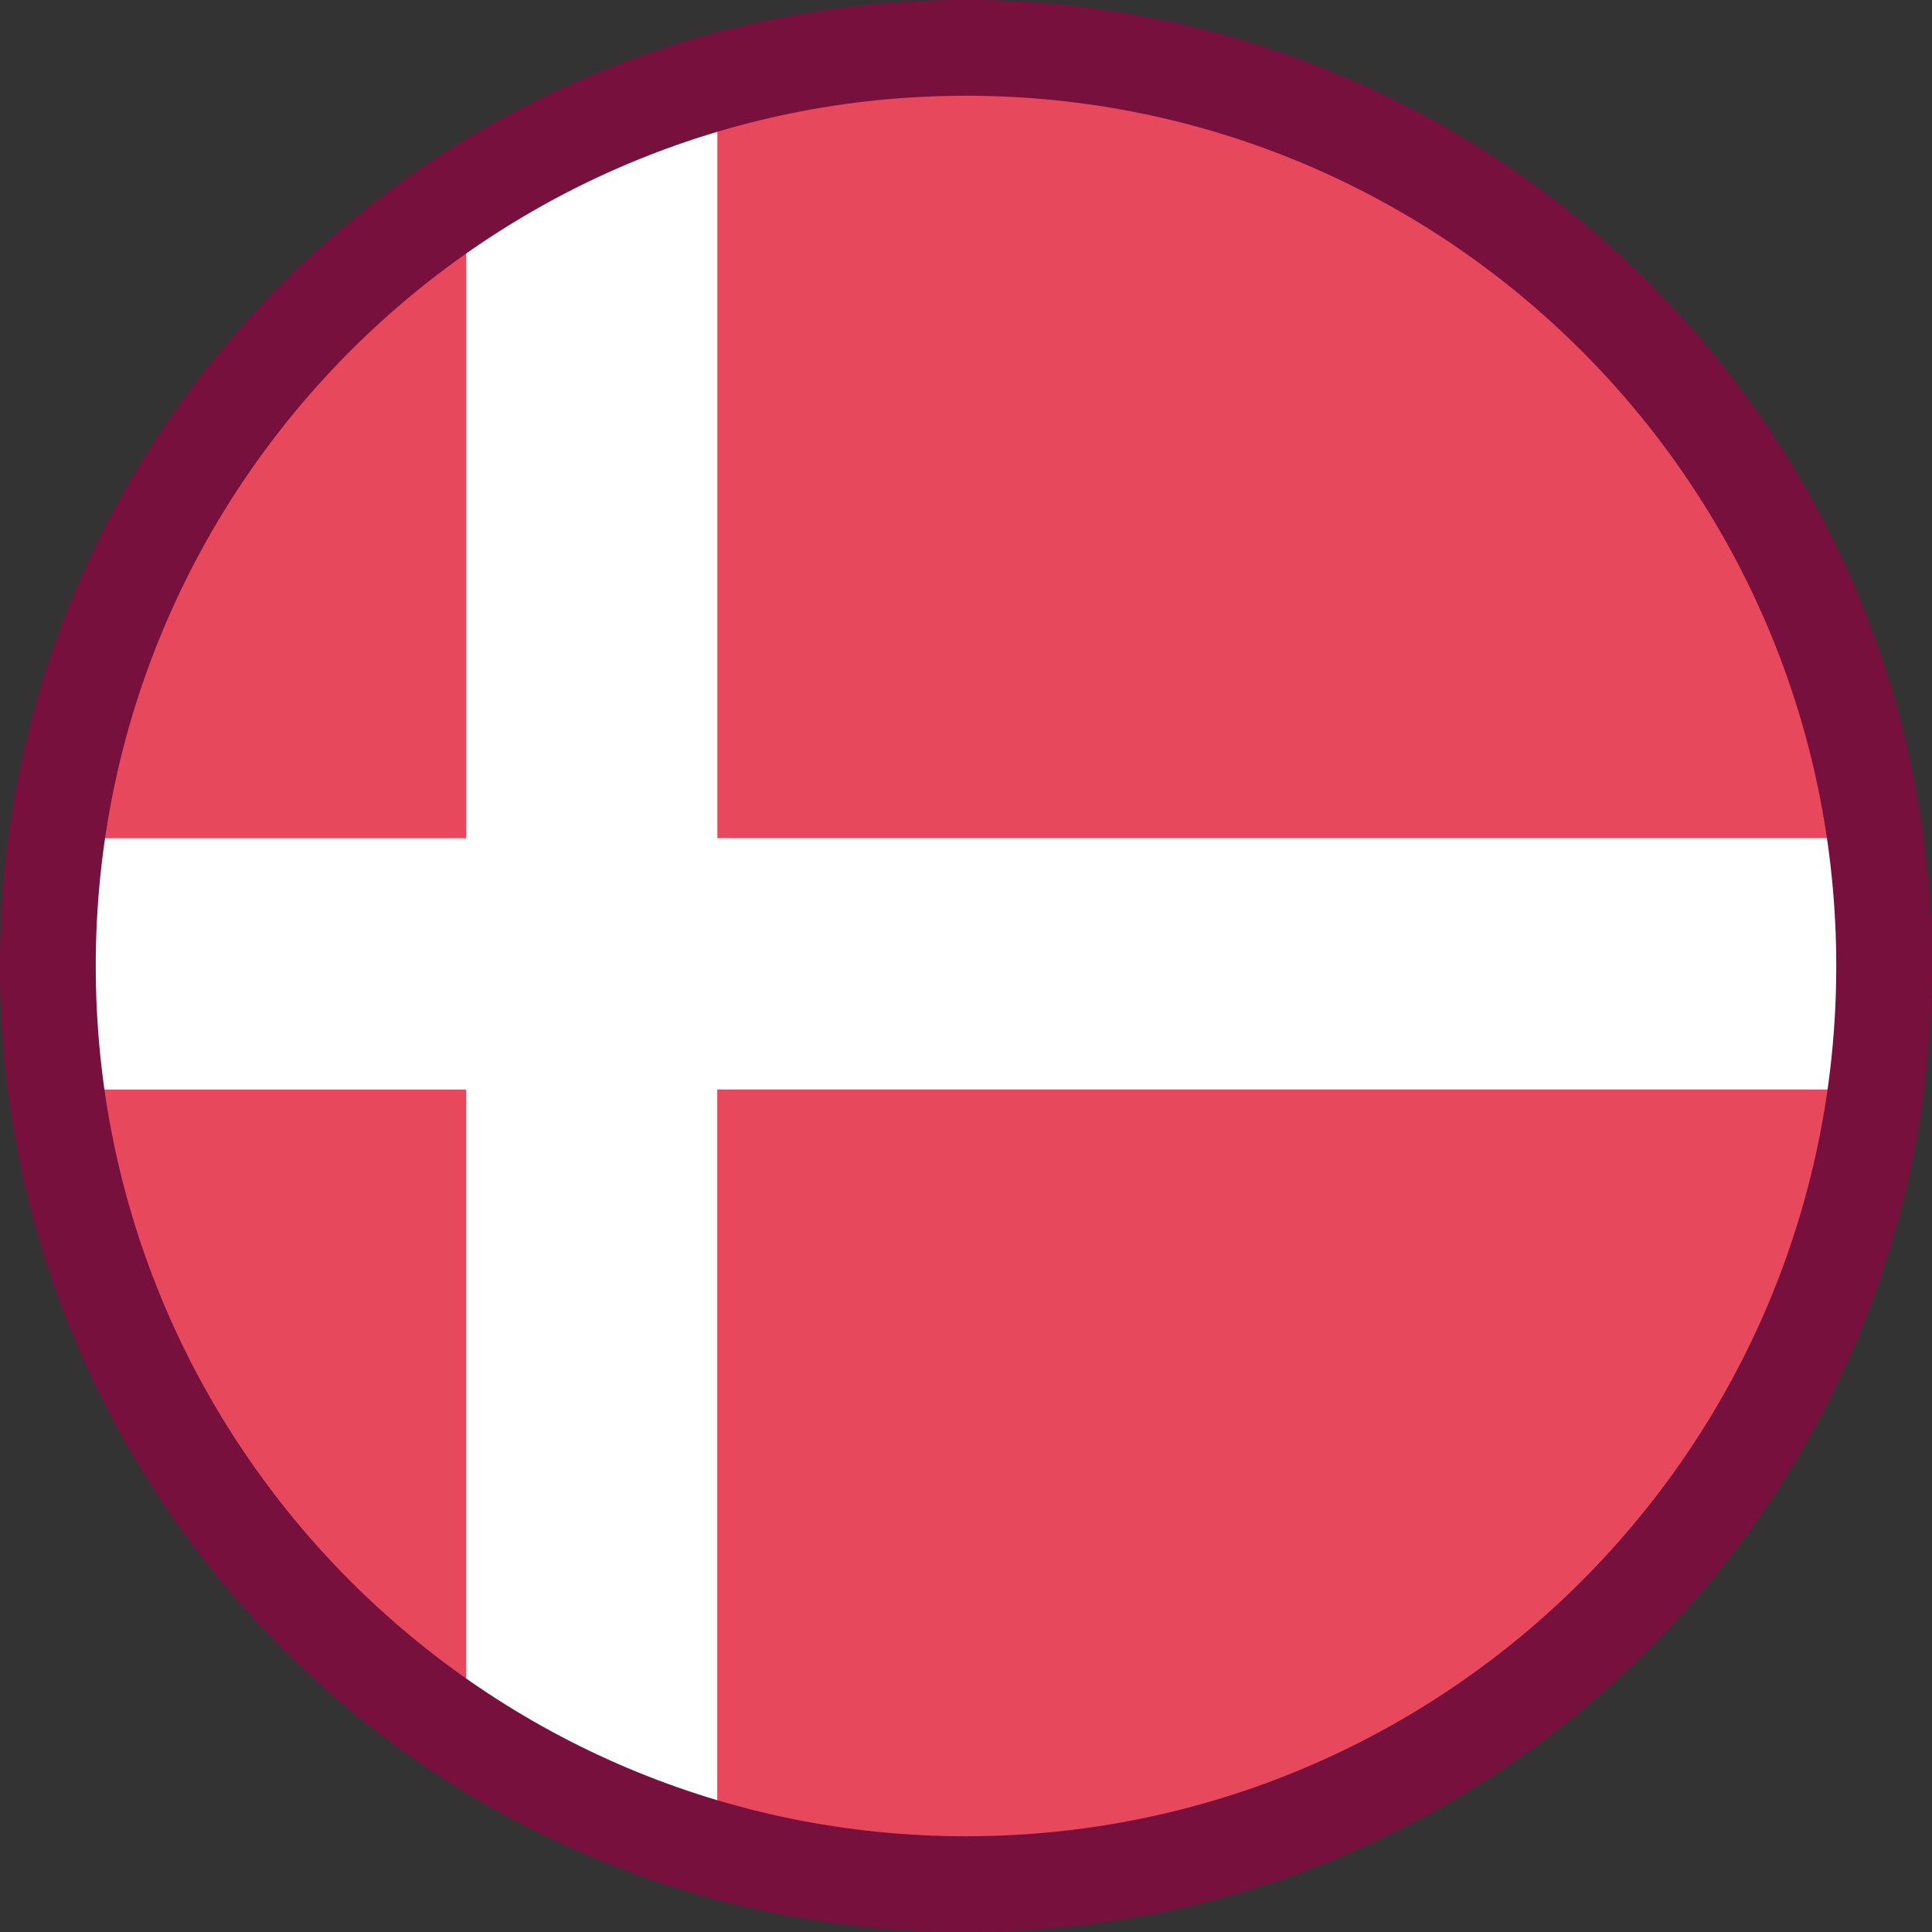 <?xml version="1.0" encoding="UTF-8"?><svg id="Capa_2" xmlns="http://www.w3.org/2000/svg" viewBox="0 0 184.94 184.94"><rect x="0" y="0" width="184.94" height="184.94" fill="#333333" stroke="none"/><defs><style>.cls-1{fill:#fff;}.cls-2{fill:#e8485b;}.cls-3{fill:none;stroke:#77103d;stroke-miterlimit:10;stroke-width:9.17px;}</style></defs><g id="Capa_1-2"><g><path class="cls-2" d="M180.36,92.47c0,48.54-39.35,87.89-87.89,87.89S4.58,141.01,4.58,92.47,43.93,4.58,92.47,4.58s87.89,39.35,87.89,87.89Z"/><path class="cls-1" d="M68.67,7.93c-8.63,2.43-16.72,6.1-24.05,10.88v61.43H5.53c-.56,4.01-.95,8.07-.95,12.23s.36,7.95,.89,11.83H44.61v61.83c7.33,4.77,15.43,8.45,24.05,10.88V104.29h110.8c.52-3.88,.89-7.8,.89-11.83s-.39-8.22-.95-12.23H68.67V7.93Z"/><path class="cls-3" d="M180.36,92.47c0,48.54-39.35,87.89-87.89,87.89S4.58,141.01,4.58,92.47,43.93,4.58,92.47,4.58s87.89,39.35,87.89,87.89Z"/></g></g></svg>